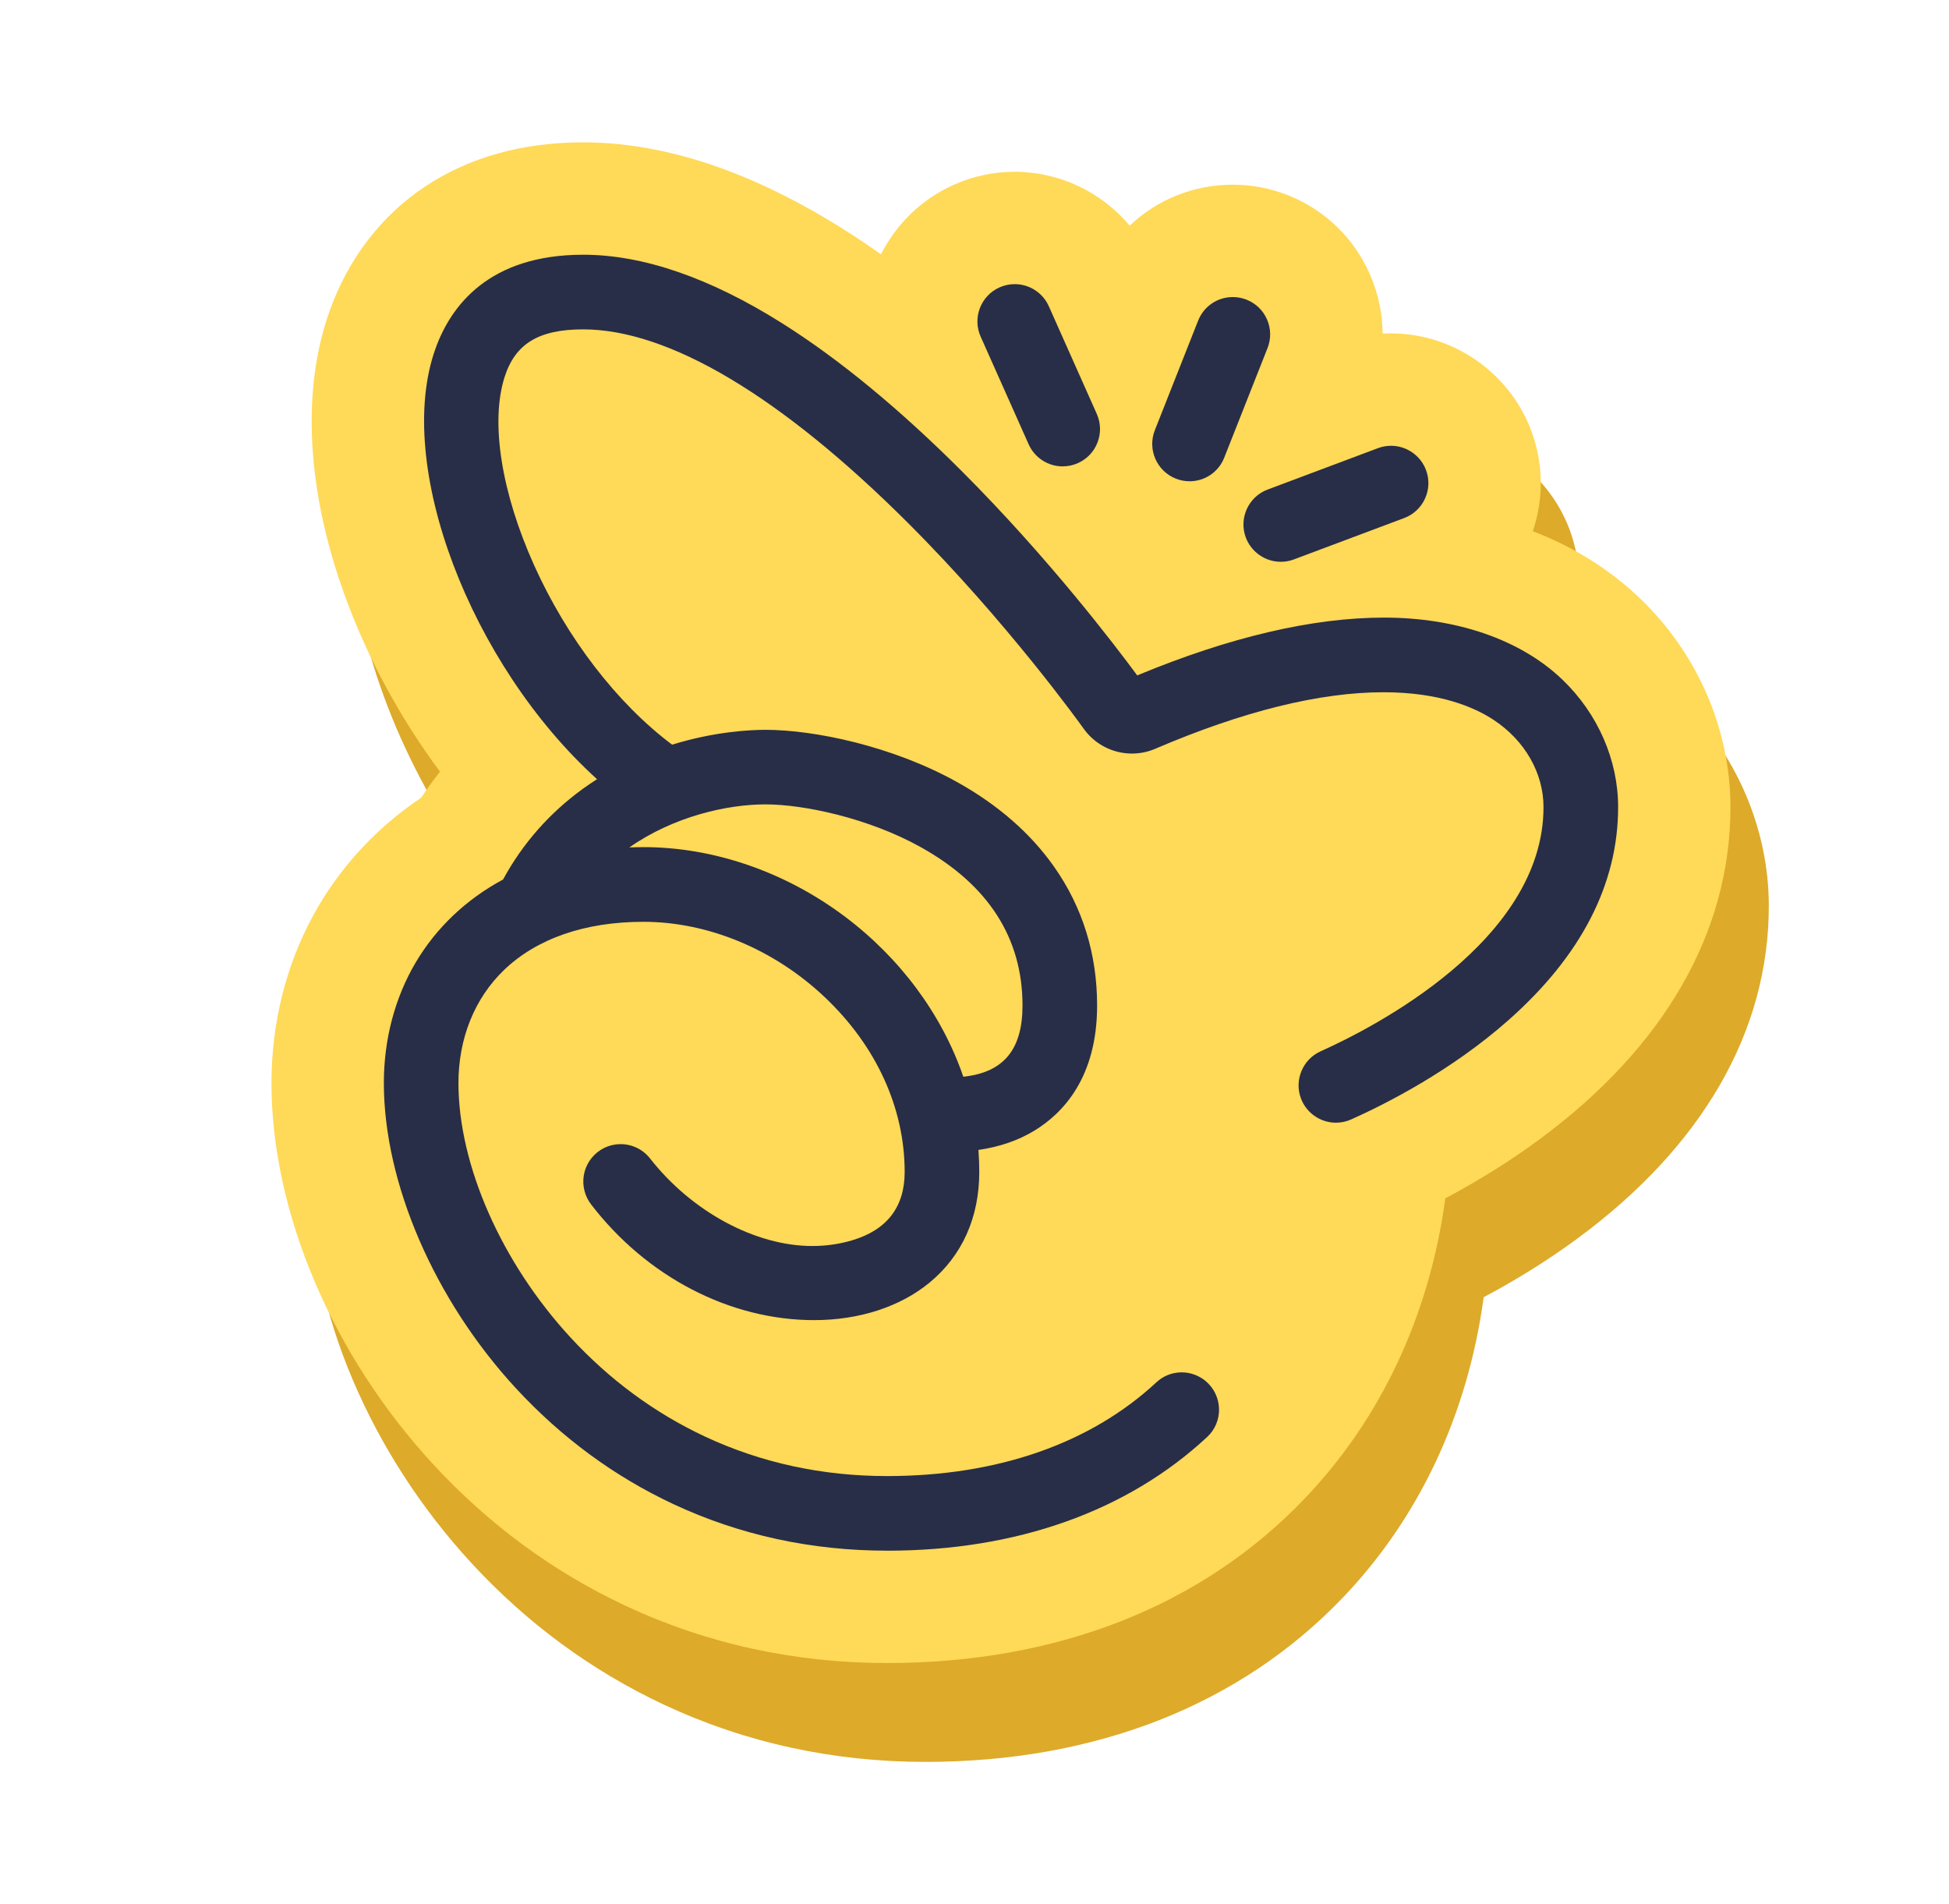 <?xml version="1.0" encoding="UTF-8"?>
<svg id="Layer_1" data-name="Layer 1" xmlns="http://www.w3.org/2000/svg" viewBox="0 0 1026.47 1002.78">
  <defs>
    <style>
      .cls-1 {
        fill: #ddaa2a;
      }

      .cls-2 {
        fill: #282e47;
      }

      .cls-3 {
        fill: #ffd958;
      }
    </style>
  </defs>
  <path class="cls-1" d="M487.3,927.82c-48.52,0-94.75-10.1-137.39-30.02-38.18-17.84-72.38-42.96-101.63-74.69-53.29-57.79-85.11-132.83-85.11-200.76,0-31.24,7.55-61.67,21.85-87.99,13.5-24.87,33.17-46.33,57-62.22,3.1-4.7,6.4-9.29,9.88-13.72-18.37-24.73-33.96-52.35-45.39-80.46-24.26-59.66-28.78-117.23-12.73-162.13,9.89-27.67,27.36-50.39,50.5-65.68,23.23-15.35,51.18-23.13,83.07-23.13,48.73,0,101.42,19.83,156.83,58.97,8.09-16.08,21.59-29.17,38.35-36.64l.37-.16c10.09-4.43,20.75-6.67,31.72-6.67,23.62,0,45.77,10.71,60.54,28.38,14.41-13.75,33.65-21.58,54.32-21.58,9.95,0,19.69,1.86,28.96,5.52l.58.23c19.32,7.81,34.49,22.63,42.77,41.72,4.32,9.96,6.51,20.43,6.56,30.97,1.48-.08,2.97-.13,4.46-.13,32.53,0,62.14,20.44,73.69,50.85l.08.2c6.49,17.32,6.76,35.89.88,53.1,21.61,8.31,40.54,20.16,56.41,35.33,30.32,28.99,47.7,69.06,47.7,109.96,0,66.05-34.92,126.66-100.99,175.28-15.07,11.09-31.58,21.41-49.18,30.76-8.34,61.55-33.91,116.13-74.19,158.22-54.15,56.58-130.19,86.49-219.91,86.49Z"/>
  <path class="cls-3" d="M467.11,875.76c-48.52,0-94.75-10.1-137.39-30.02-38.18-17.84-72.38-42.96-101.63-74.69-53.29-57.79-85.11-132.83-85.11-200.76,0-31.24,7.55-61.67,21.85-87.99,13.5-24.87,33.17-46.33,57-62.22,3.1-4.7,6.4-9.29,9.88-13.72-18.37-24.73-33.96-52.35-45.39-80.46-24.26-59.66-28.78-117.23-12.73-162.13,9.89-27.67,27.36-50.39,50.5-65.68,23.23-15.35,51.18-23.13,83.07-23.13,48.73,0,101.42,19.83,156.83,58.97,8.09-16.08,21.59-29.17,38.35-36.64l.37-.16c10.09-4.43,20.75-6.67,31.72-6.67,23.62,0,45.77,10.71,60.54,28.38,14.41-13.75,33.65-21.58,54.32-21.58,9.95,0,19.69,1.86,28.96,5.52l.58.23c19.32,7.81,34.49,22.63,42.77,41.72,4.32,9.96,6.51,20.43,6.56,30.97,1.48-.08,2.97-.13,4.46-.13,32.53,0,62.14,20.44,73.69,50.85l.08.2c6.49,17.32,6.76,35.89.88,53.1,21.61,8.31,40.54,20.16,56.41,35.33,30.32,28.99,47.7,69.06,47.7,109.96,0,66.05-34.92,126.66-100.99,175.28-15.07,11.09-31.58,21.41-49.18,30.76-8.34,61.55-33.91,116.13-74.19,158.22-54.15,56.58-130.19,86.49-219.91,86.49Z"/>
  <g>
    <path class="cls-2" d="M467.11,816.59c-39.81,0-77.6-8.23-112.34-24.46-31.18-14.56-59.16-35.15-83.18-61.19-42.83-46.44-69.43-107.99-69.43-160.64,0-22.91,5.78-44.83,16.72-63.37,10.8-18.31,26.69-33.39,46.05-43.76,10.38-19.06,24.57-35.17,42.23-47.91,2.37-1.7,4.8-3.35,7.28-4.93-66.71-60.46-106.94-165.6-85.13-226.63,8.08-22.61,28.15-49.56,77.85-49.56,31.5,0,66.78,12.16,104.86,36.15,29.93,18.85,61.75,45.06,94.6,77.91,45.8,45.81,81.03,92.15,92.31,107.47,48.66-20.2,92.36-30.44,129.98-30.44s71.58,11.27,93.88,32.6c18.7,17.88,29.42,42.37,29.42,67.19,0,40.51-19.4,78.24-57.67,112.12-30.35,26.88-64.98,44.34-82.93,52.36-2.55,1.14-5.25,1.72-8.03,1.72h0c-8.18,0-15.58-5.15-18.43-12.81-3.6-9.68.96-20.57,10.39-24.79,27.53-12.35,117.37-58.11,117.37-128.6,0-17.92-9.82-35.09-26.28-45.93-10.06-6.64-28.29-14.55-58.01-14.55-33.63,0-74.06,10.01-120.17,29.76-3.91,1.68-8.04,2.53-12.29,2.53-10.14,0-19.68-4.94-25.52-13.22-1.63-2.28-40.18-56.04-92.28-108.07-66.88-66.79-126.09-102.09-171.21-102.09-23.51,0-35.92,7.6-41.5,25.42-7.4,23.64-1.57,60.51,15.58,98.64,17.36,38.6,43.73,72.86,72.75,94.64,22.67-7.03,41.73-7.82,49.15-7.82,25.74,0,67.01,8.55,101.18,27.64,21.31,11.9,38.37,26.79,50.7,44.26,15.13,21.43,22.8,46.09,22.8,73.31,0,37.88-17.98,56.74-33.06,65.88-8.45,5.14-18.32,8.54-29.44,10.15.29,3.86.44,7.74.44,11.6,0,24.02-9.07,44.18-26.22,58.29-15.47,12.72-37.05,19.73-60.78,19.73-44.27,0-88.18-22.79-117.46-60.97-3.35-4.36-4.73-9.97-3.8-15.38.93-5.39,4.09-10.18,8.67-13.16,3.2-2.07,6.89-3.17,10.68-3.17,6.11,0,11.79,2.77,15.58,7.61,21.92,27.97,55.45,46.04,85.41,46.04,7.18,0,14.22-1.01,20.91-2.99,18.39-5.45,27.72-17.56,27.72-36,0-33.68-14.94-66.37-42.07-92.04-26.66-25.23-61.48-39.7-95.52-39.7-30.75,0-56.15,8.79-73.45,25.42-15.46,14.86-23.97,35.98-23.97,59.47,0,43.17,22.62,94.52,59.02,134,20.53,22.26,44.4,39.83,70.92,52.23,29.5,13.77,61.7,20.76,95.71,20.76,58.12,0,107.22-17.09,141.98-49.42,3.61-3.35,8.32-5.2,13.26-5.2,4.56,0,9.01,1.6,12.53,4.5,4.38,3.61,6.98,8.93,7.15,14.6.17,5.65-2.1,11.09-6.23,14.92-42.14,39.19-100.48,59.9-168.7,59.9ZM338.88,446.1c36.86,0,74.43,12.91,105.77,36.34,29.41,21.99,51.48,51.83,62.69,84.57,21.24-2.25,31.18-14.3,31.18-37.51,0-35.47-17.96-63.48-53.37-83.27-27.85-15.56-62.03-22.64-82.01-22.64s-48.11,6.22-71.68,22.66c2.45-.09,4.93-.14,7.41-.14Z"/>
    <path class="cls-2" d="M559.69,245.6c-7.75,0-14.8-4.57-17.95-11.65l-25.26-56.67c-2.14-4.79-2.28-10.13-.4-15.03,1.88-4.9,5.55-8.78,10.35-10.91.03-.01.05-.02.08-.04,2.52-1.11,5.18-1.67,7.92-1.67,7.75,0,14.8,4.57,17.95,11.65l25.25,56.67c2.14,4.79,2.28,10.13.4,15.03s-5.56,8.78-10.35,10.91c-2.54,1.13-5.22,1.7-7.99,1.7h0Z"/>
    <path class="cls-2" d="M626.48,253.43c-2.48,0-4.91-.46-7.22-1.38-10.07-3.98-15.03-15.42-11.05-25.49l22.8-57.7c2.98-7.55,10.16-12.43,18.28-12.43,2.44,0,4.83.45,7.12,1.34.03.01.07.03.1.04,4.88,1.93,8.72,5.64,10.81,10.46,2.09,4.82,2.17,10.16.24,15.04l-22.8,57.7c-2.98,7.55-10.16,12.43-18.28,12.43h0Z"/>
    <path class="cls-2" d="M674.53,295.84c-8.15,0-15.54-5.13-18.4-12.76-3.8-10.14,1.36-21.49,11.5-25.29l58.09-21.79c2.22-.83,4.54-1.25,6.9-1.25,8.14,0,15.54,5.12,18.4,12.75,0,.02.01.03.02.05,1.83,4.9,1.64,10.22-.53,14.99-2.17,4.78-6.07,8.42-10.99,10.27l-58.09,21.79c-2.22.83-4.54,1.25-6.9,1.25h0Z"/>
  </g>
</svg>